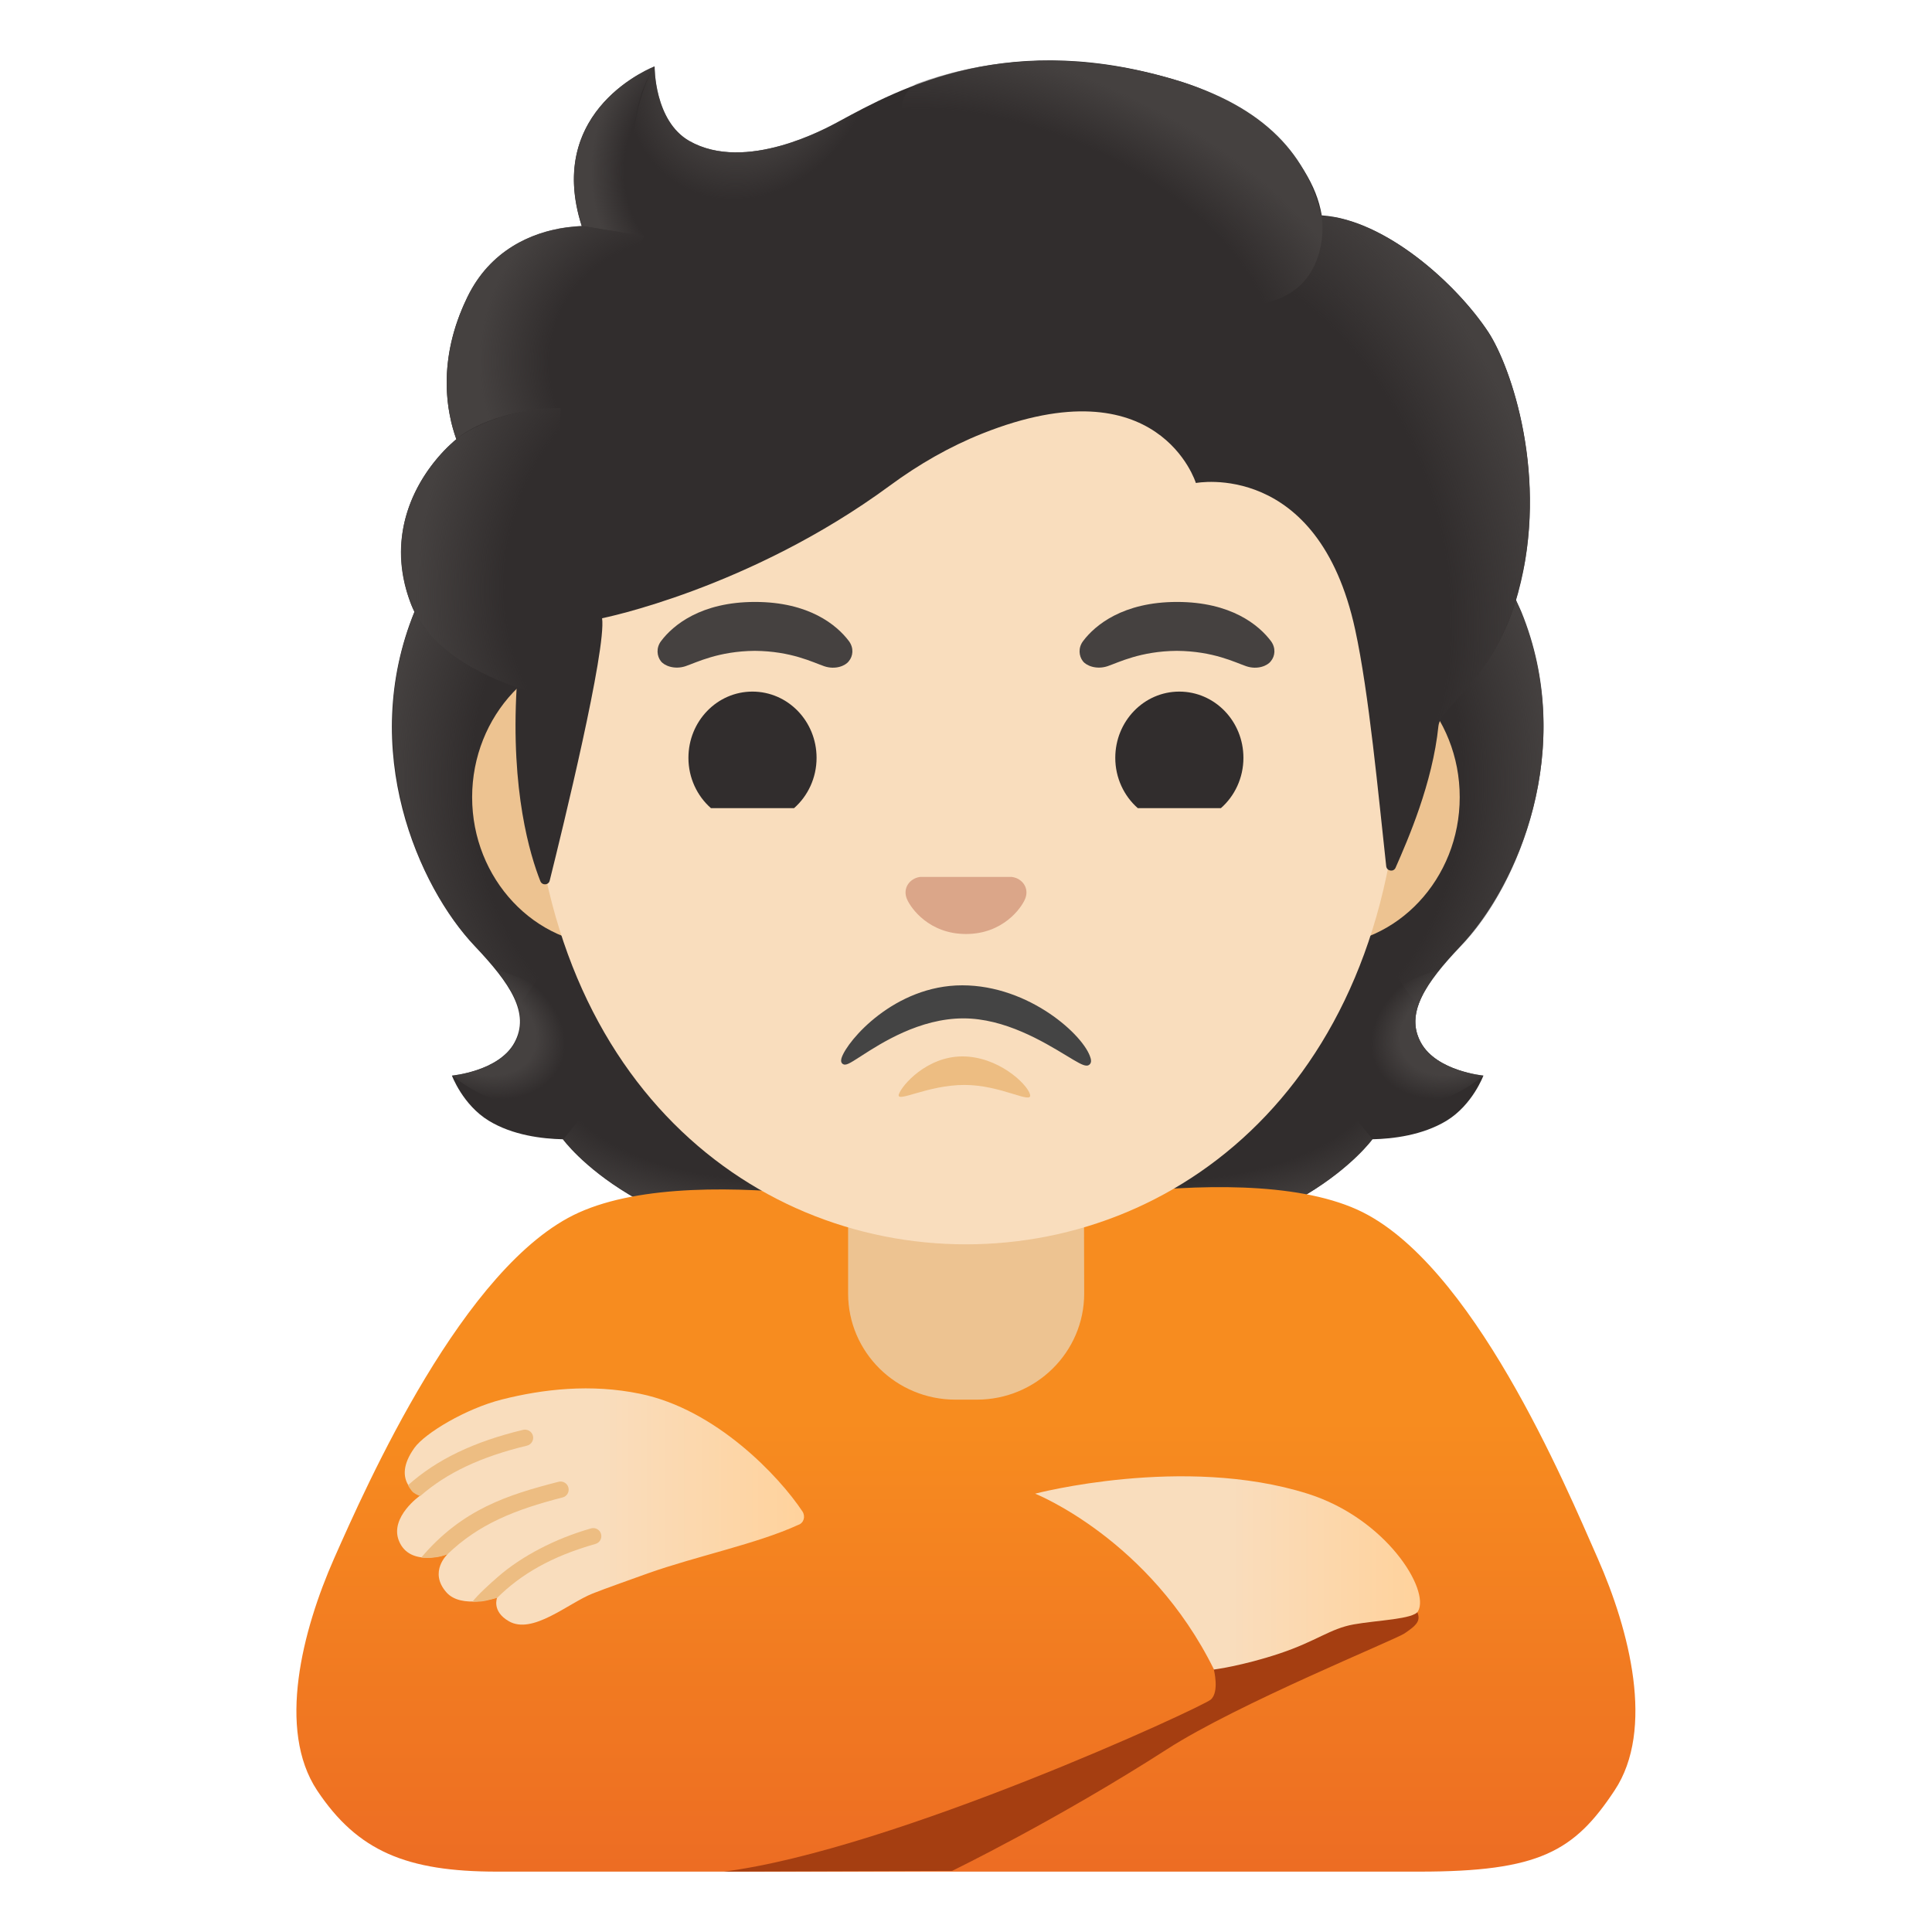 <svg viewBox="0 0 128 128" xmlns="http://www.w3.org/2000/svg">
  <defs>
    <linearGradient id="SVGID_7_" gradientUnits="userSpaceOnUse" x1="64" x2="64" y1="84.257" y2="123.663">
      <stop offset="0.249" stop-color="#F78C1F"/>
      <stop offset="1" stop-color="#ED6D23"/>
    </linearGradient>
    <linearGradient id="hand_1_" gradientUnits="userSpaceOnUse" x1="26.31" x2="53.27" y1="99.818" y2="99.818">
      <stop offset="0.5" stop-color="#F9DDBD"/>
      <stop offset="1" stop-color="#FFD29C"/>
    </linearGradient>
    <linearGradient id="hand_2_" gradientUnits="userSpaceOnUse" x1="68.578" x2="94.07" y1="104.21" y2="104.21">
      <stop offset="0.5" stop-color="#F9DDBD"/>
      <stop offset="1" stop-color="#FFD29C"/>
    </linearGradient>
    <radialGradient id="SVGID_1_" cx="79.9" cy="150.77" gradientTransform="matrix(0.96 0 0 0.471 0 0)" gradientUnits="userSpaceOnUse" r="20.996">
      <stop offset="0.728" stop-color="#454140" stop-opacity="0"/>
      <stop offset="1" stop-color="#454140"/>
    </radialGradient>
    <radialGradient id="SVGID_2_" cx="-61.031" cy="-144.078" gradientTransform="matrix(-0.869 0.407 -0.302 -0.645 0 0)" gradientUnits="userSpaceOnUse" r="6.205">
      <stop offset="0.663" stop-color="#454140"/>
      <stop offset="1" stop-color="#454140" stop-opacity="0"/>
    </radialGradient>
    <radialGradient id="SVGID_3_" cx="-59.535" cy="96.325" gradientTransform="matrix(-0.072 -0.957 0.797 -0.06 0 0)" gradientUnits="userSpaceOnUse" r="27.254">
      <stop offset="0.725" stop-color="#454140" stop-opacity="0"/>
      <stop offset="1" stop-color="#454140"/>
    </radialGradient>
    <radialGradient id="SVGID_4_" cx="-49.557" cy="-63.613" gradientTransform="matrix(0.072 -0.957 -0.797 -0.06 0 0)" gradientUnits="userSpaceOnUse" r="27.254">
      <stop offset="0.725" stop-color="#454140" stop-opacity="0"/>
      <stop offset="1" stop-color="#454140"/>
    </radialGradient>
    <radialGradient id="SVGID_5_" cx="-53.767" cy="150.77" gradientTransform="matrix(-0.96 0 0 0.471 0 0)" gradientUnits="userSpaceOnUse" r="20.996">
      <stop offset="0.728" stop-color="#454140" stop-opacity="0"/>
      <stop offset="1" stop-color="#454140"/>
    </radialGradient>
    <radialGradient id="SVGID_6_" cx="60.04" cy="-67.7" gradientTransform="matrix(0.869 0.407 0.302 -0.645 0 0)" gradientUnits="userSpaceOnUse" r="6.205">
      <stop offset="0.663" stop-color="#454140"/>
      <stop offset="1" stop-color="#454140" stop-opacity="0"/>
    </radialGradient>
    <radialGradient id="SVGID_8_" cx="62.632" cy="90.245" gradientTransform="matrix(0.295 0.913 0.677 -0.219 0 0)" gradientUnits="userSpaceOnUse" r="31.946">
      <stop offset="0.699" stop-color="#454140" stop-opacity="0"/>
      <stop offset="1" stop-color="#454140"/>
    </radialGradient>
    <radialGradient id="SVGID_9_" cx="47.652" cy="17.555" gradientTransform="matrix(0.846 0.454 0.538 -1.003 0 0)" gradientUnits="userSpaceOnUse" r="8.376">
      <stop offset="0.58" stop-color="#454140"/>
      <stop offset="1" stop-color="#454140" stop-opacity="0"/>
    </radialGradient>
    <radialGradient id="SVGID_10_" cx="-71.363" cy="-16.608" gradientTransform="matrix(-0.9 -0.379 -0.209 0.507 0 0)" gradientUnits="userSpaceOnUse" r="25.749">
      <stop offset="0.699" stop-color="#454140" stop-opacity="0"/>
      <stop offset="1" stop-color="#454140"/>
    </radialGradient>
    <radialGradient id="SVGID_11_" cx="48.472" cy="-9.659" gradientTransform="matrix(0.96 0 0 -1.174 0 0)" gradientUnits="userSpaceOnUse" r="7.688">
      <stop offset="0.702" stop-color="#454140" stop-opacity="0"/>
      <stop offset="1" stop-color="#454140"/>
    </radialGradient>
    <radialGradient id="SVGID_12_" cx="-52.382" cy="13.032" gradientTransform="matrix(-0.927 -0.249 -0.233 0.867 0 0)" gradientUnits="userSpaceOnUse" r="14.419">
      <stop offset="0.66" stop-color="#454140" stop-opacity="0"/>
      <stop offset="1" stop-color="#454140"/>
    </radialGradient>
    <radialGradient id="SVGID_13_" cx="48.946" cy="-23.442" gradientTransform="matrix(0.951 0.131 0.184 -1.336 0 0)" gradientUnits="userSpaceOnUse" r="15.138">
      <stop offset="0.598" stop-color="#454140" stop-opacity="0"/>
      <stop offset="1" stop-color="#454140"/>
    </radialGradient>
  </defs>
  <path id="hair_6_" d="M94.14,69.08 C93.07,67.13 94.44,65.14 96.77,62.68 C100.48,58.77 104.51,49.72 100.76,40.52 C100.78,40.47 100.02,38.92 100.04,38.87 L98.5,38.79 C98.01,38.72 81.07,38.68 64.11,38.68 C47.15,38.68 30.22,38.72 29.72,38.79 C29.72,38.79 27.44,40.47 27.46,40.52 C23.71,49.72 27.75,58.77 31.45,62.68 C33.78,65.14 35.15,67.13 34.08,69.08 C33.04,70.98 29.94,71.26 29.94,71.26 C29.94,71.26 30.66,73.2 32.38,74.25 C33.97,75.22 35.93,75.45 37.29,75.48 C37.29,75.48 42.58,82.8 56.41,82.8 L64.11,82.8 L71.81,82.8 C85.64,82.8 90.93,75.48 90.93,75.48 C92.28,75.45 94.24,75.22 95.84,74.25 C97.56,73.2 98.28,71.26 98.28,71.26 C98.28,71.26 95.19,70.98 94.14,69.08 Z" fill="#312D2D"/>
  <path d="M64.11,82.79 L64.11,74.67 L88.69,72.72 L90.93,75.47 C90.93,75.47 85.64,82.79 71.81,82.79 L64.11,82.79 Z" fill="url(#SVGID_1_)"/>
  <path d="M90.87,71.93 C87.18,66.34 95.36,64.25 95.36,64.25 C95.36,64.25 95.37,64.26 95.37,64.26 C93.95,66.03 93.31,67.57 94.14,69.08 C95.18,70.98 98.28,71.26 98.28,71.26 C98.28,71.26 94.05,75.01 90.87,71.93 Z" fill="url(#SVGID_2_)"/>
  <path d="M100.79,40.52 C104.44,49.43 100.6,58.6 97,62.46 C96.51,62.99 94.41,65.05 93.93,66.69 C93.93,66.69 85.72,55.24 83.27,48.51 C82.78,47.15 82.32,45.75 82.26,44.31 C82.22,43.23 82.38,41.94 83.01,41.02 C83.77,39.89 100.36,39.56 100.36,39.56 C100.35,39.58 100.79,40.52 100.79,40.52 Z" fill="url(#SVGID_3_)"/>
  <path d="M27.48,40.52 C23.83,49.43 27.67,58.6 31.27,62.46 C31.76,62.99 33.86,65.05 34.34,66.69 C34.34,66.69 42.55,55.24 45,48.51 C45.49,47.15 45.95,45.75 46.01,44.31 C46.05,43.23 45.89,41.94 45.26,41.02 C44.5,39.89 43.6,40.19 42.3,40.19 C39.82,40.19 28.98,39.56 28.14,39.56 C28.14,39.58 27.48,40.52 27.48,40.52 Z" fill="url(#SVGID_4_)"/>
  <path d="M64.15,82.79 L64.15,74.67 L39.57,72.72 L37.33,75.47 C37.33,75.47 42.62,82.79 56.45,82.79 L64.15,82.79 Z" fill="url(#SVGID_5_)"/>
  <path d="M37.39,71.93 C41.08,66.34 32.9,64.25 32.9,64.25 C32.9,64.25 32.89,64.26 32.89,64.26 C34.31,66.03 34.95,67.57 34.12,69.08 C33.08,70.98 29.98,71.26 29.98,71.26 C29.98,71.26 34.21,75.01 37.39,71.93 Z" fill="url(#SVGID_6_)"/>
  <path d="M105.85,103.24 C103.74,98.46 97.53,83.58 89.92,80.14 C81.66,76.42 64,80.84 64,80.84 C64,80.84 46.6,76.61 38.34,80.34 C30.73,83.77 24.26,98.46 22.14,103.24 C20.03,108.02 18.34,114.59 21.01,118.62 C23.69,122.65 26.94,124 32.93,124 C36.6,124 86.1,124 94.04,124 C101.98,124 104.3,122.66 106.97,118.62 C109.65,114.59 107.96,108.02 105.85,103.24 Z" fill="url(#SVGID_7_)"/>
  <path id="hand_9_" d="M52.88,101.03 C53.26,100.91 53.38,100.46 53.16,100.13 C51.62,97.81 47.44,93.37 42.4,92.34 C39.15,91.67 35.98,92.03 33.25,92.72 C30.85,93.33 28.16,94.95 27.46,95.92 C25.82,98.2 27.83,99.09 27.83,99.09 C27.83,99.09 25.82,100.5 26.42,102.06 C27.14,103.9 29.66,102.96 29.66,102.96 C29.66,102.96 28.38,104.13 29.57,105.49 C30.56,106.63 32.94,105.84 32.94,105.84 C32.94,105.84 32.55,106.74 33.71,107.41 C35.28,108.32 37.63,106.23 39.25,105.58 C40.13,105.23 41.87,104.62 42.92,104.24 C46.16,103.09 50.16,102.28 52.88,101.03 Z" fill="url(#hand_1_)"/>
  <path d="M47.95,124 C59.2,122.56 79.64,113.11 80.22,112.6 C80.8,112.09 80.42,110.61 80.42,110.61 C80.42,110.61 92.94,105.43 93.62,106.35 C94.3,107.27 93.98,107.59 93.05,108.22 C92.39,108.66 81.99,112.88 77.32,115.89 C69.99,120.6 63.08,123.95 63.08,123.95 L47.95,124 Z" fill="#A53E11"/>
  <path id="hand_8_" d="M68.58,98.96 C68.58,98.96 76.17,101.97 80.43,110.61 C80.43,110.61 82.31,110.37 84.77,109.55 C87.23,108.73 88.12,107.9 89.69,107.62 C91.26,107.34 93.65,107.28 93.95,106.75 C94.75,105.33 91.84,100.6 86.63,98.96 C78.41,96.37 68.58,98.96 68.58,98.96 Z" fill="url(#hand_2_)"/>
  <path id="tone_11_" d="M31.3,106.12 C31.65,105.66 32.5,104.89 33,104.46 C34.55,103.11 36.77,101.94 39.16,101.26 C39.44,101.18 39.74,101.34 39.82,101.63 C39.9,101.91 39.74,102.21 39.45,102.29 C36.52,103.12 34.5,104.31 32.94,105.86 C32.94,105.86 32.67,105.94 32.16,106.06 C31.78,106.14 31.3,106.12 31.3,106.12 Z" fill="#EDBD82"/>
  <path id="tone_7_" d="M27.91,103.19 C30.63,99.98 33.66,99.03 37.01,98.17 C37.29,98.1 37.59,98.27 37.66,98.56 C37.73,98.85 37.56,99.14 37.27,99.21 C34.11,100.02 31.71,100.98 29.65,102.97 C29.65,102.97 29.34,103.11 28.92,103.17 C28.37,103.25 27.91,103.19 27.91,103.19 Z" fill="#EDBD82"/>
  <path id="tone_5_" d="M27.03,98.4 C28.93,96.7 31.38,95.52 34.66,94.73 C34.95,94.67 35.24,94.84 35.31,95.13 C35.38,95.42 35.2,95.71 34.91,95.78 C31.87,96.51 29.59,97.58 27.84,99.12 C27.84,99.12 27.57,99.03 27.38,98.88 C27.19,98.71 27.03,98.4 27.03,98.4 Z" fill="#EDBD82"/>
  <path id="neck_1_" d="M71.81,77.11 L56.19,77.11 L56.19,85.7 C56.19,89.58 59.37,92.73 63.3,92.73 L64.72,92.73 C68.64,92.73 71.83,89.58 71.83,85.7 L71.81,77.11 L71.81,77.11 Z" fill="#EDC391"/>
  <path id="ears_3_" d="M87.51,43 L40.49,43 C35.42,43 31.28,47.42 31.28,52.82 C31.28,58.22 35.43,62.64 40.49,62.64 L87.5,62.64 C92.57,62.64 96.71,58.22 96.71,52.82 C96.72,47.42 92.58,43 87.51,43 Z" fill="#EDC391"/>
  <path id="head_3_" d="M64,9.14 C49.03,9.14 35.16,25.15 35.16,48.19 C35.16,71.11 49.45,82.44 64,82.44 C78.55,82.44 92.84,71.1 92.84,48.19 C92.84,25.15 78.97,9.14 64,9.14 Z" fill="#F9DDBD"/>
  <path id="eye" d="M54.1,50.21 C54.1,51.54 53.52,52.74 52.61,53.54 L47.1,53.54 C46.19,52.74 45.61,51.54 45.61,50.21 C45.61,47.78 47.51,45.82 49.85,45.82 C52.2,45.82 54.1,47.78 54.1,50.21 Z" fill="#312D2D"/>
  <path id="eye_3_" d="M82.38,50.21 C82.38,51.54 81.8,52.74 80.89,53.54 L75.38,53.54 C74.47,52.74 73.89,51.54 73.89,50.21 C73.89,47.78 75.79,45.82 78.13,45.82 C80.48,45.82 82.38,47.78 82.38,50.21 Z" fill="#312D2D"/>
  <path id="eyebrow" d="M56.24,42.47 C55.44,41.41 53.6,39.88 50.02,39.88 C46.44,39.88 44.59,41.42 43.8,42.47 C43.45,42.93 43.53,43.48 43.78,43.8 C44,44.1 44.67,44.38 45.41,44.14 C46.15,43.89 47.6,43.14 50.01,43.12 C52.43,43.14 53.87,43.89 54.61,44.14 C55.35,44.39 56.02,44.11 56.24,43.8 C56.51,43.48 56.59,42.94 56.24,42.47 Z" fill="#454140"/>
  <path id="eyebrow_3_" d="M84.2,42.47 C83.4,41.41 81.56,39.88 77.98,39.88 C74.4,39.88 72.55,41.42 71.76,42.47 C71.41,42.93 71.49,43.48 71.74,43.8 C71.96,44.1 72.63,44.38 73.37,44.14 C74.11,43.89 75.56,43.14 77.97,43.12 C80.39,43.14 81.83,43.89 82.57,44.14 C83.31,44.39 83.98,44.11 84.2,43.8 C84.47,43.48 84.55,42.94 84.2,42.47 Z" fill="#454140"/>
  <path id="nose_3_" d="M67.32,58.17 C67.23,58.14 67.14,58.11 67.04,58.1 L60.96,58.1 C60.87,58.11 60.77,58.13 60.68,58.17 C60.13,58.39 59.83,58.96 60.09,59.57 C60.35,60.18 61.56,61.88 64,61.88 C66.44,61.88 67.66,60.17 67.91,59.57 C68.17,58.96 67.87,58.39 67.32,58.17 Z" fill="#DBA689"/>
  <path id="mouth_3_" d="M72.25,70.09 C71.84,68.62 68.2,65.28 63.75,65.28 C59.27,65.28 56.14,68.93 55.76,70.08 C55.74,70.15 55.67,70.36 55.82,70.48 C56.02,70.63 56.27,70.47 57.03,69.98 C58.39,69.1 60.93,67.47 63.83,67.47 C66.57,67.47 69.12,69.01 70.64,69.93 C71.35,70.36 71.74,70.6 71.99,70.6 C72.06,70.6 72.12,70.58 72.17,70.54 C72.34,70.41 72.28,70.17 72.25,70.09 Z" fill="#444444"/>
  <path id="tone_8_" d="M63.9,71.88 C66.36,71.88 68.44,73.22 68.24,72.5 C68.03,71.78 66.11,69.99 63.76,69.99 C61.41,69.99 59.75,71.9 59.55,72.5 C59.36,73.11 61.44,71.88 63.9,71.88 Z" fill="#EDBD82"/>
  <path id="hair_5_" d="M98.6,21.99 C96.5,18.81 91.79,14.55 87.57,14.27 C86.89,10.21 82.55,6.77 78.34,5.44 C66.96,1.83 59.55,5.88 55.57,8.05 C54.74,8.5 49.4,11.46 45.67,9.34 C43.33,8 43.37,4.4 43.37,4.4 C43.37,4.4 36.04,7.19 38.54,14.98 C36.02,15.08 32.72,16.15 30.97,19.68 C28.89,23.89 29.63,27.42 30.23,29.1 C28.06,30.94 25.33,34.86 27.2,39.94 C28.61,43.77 34.23,45.53 34.23,45.53 C33.83,52.42 35.12,56.66 35.8,58.38 C35.92,58.68 36.35,58.65 36.42,58.34 C37.27,54.93 40.18,43.03 39.89,40.96 C39.89,40.96 49.65,39.02 58.96,32.17 C60.86,30.77 62.91,29.59 65.09,28.72 C76.79,24.06 79.23,32 79.23,32 C79.23,32 87.33,30.44 89.78,41.7 C90.7,45.92 91.32,52.67 91.84,57.39 C91.88,57.72 92.33,57.79 92.46,57.49 C93.28,55.62 94.91,51.9 95.3,48.1 C95.44,46.77 99.03,45 100.58,39.27 C102.66,31.63 100.11,24.29 98.6,21.99 Z" fill="#312D2D"/>
  <path d="M95.28,48.13 C95.42,46.8 99.01,45.03 100.56,39.3 C100.72,38.69 100.86,38.07 100.99,37.45 C102.24,30.49 99.99,24.1 98.59,21.99 C96.65,19.05 92.48,15.2 88.53,14.41 C88.19,14.36 87.85,14.33 87.53,14.31 C87.53,14.31 87.81,16.16 87.06,17.63 C86.1,19.54 84.13,19.99 84.13,19.99 C94.44,30.3 93.7,38.92 95.28,48.13 Z" fill="url(#SVGID_8_)"/>
  <path d="M58.06,6.75 C57.12,7.21 56.29,7.66 55.57,8.05 C54.74,8.5 49.4,11.46 45.67,9.34 C43.37,8.03 43.37,4.54 43.37,4.42 C42.31,5.77 39.11,15.42 48.47,16.06 C52.51,16.34 54.99,12.82 56.47,9.84 C57,8.75 57.83,7.17 58.06,6.75 Z" fill="url(#SVGID_9_)"/>
  <path d="M77.16,5.09 C83.46,6.79 86.53,10 87.55,14.28 C87.85,15.54 88.21,27.25 65.84,13.94 C57.52,8.99 59.79,5.89 60.77,5.53 C64.58,4.16 70.11,3.18 77.16,5.09 Z" fill="url(#SVGID_10_)"/>
  <path d="M43.34,4.41 C43.33,4.42 43.31,4.42 43.29,4.43 C43.29,4.43 43.29,4.43 43.29,4.43 C42.49,4.77 36.2,7.68 38.55,14.97 L45.25,16.05 C39.32,10.05 43.37,4.4 43.37,4.4 C43.37,4.4 43.35,4.41 43.34,4.41 Z" fill="url(#SVGID_11_)"/>
  <path d="M42.68,15.64 L38.54,14.97 C38.38,14.97 37.83,15.02 37.53,15.06 C35.2,15.38 32.45,16.59 30.97,19.67 C29.37,22.99 29.42,25.84 29.85,27.74 C29.97,28.38 30.24,29.09 30.24,29.09 C30.24,29.09 32.29,27.15 37.16,27.02 L42.68,15.64 Z" fill="url(#SVGID_12_)"/>
  <path d="M30.03,29.27 C27.99,31.08 25.25,35.11 27.27,40.12 C28.8,43.89 34.23,45.53 34.23,45.53 C34.23,45.55 35.32,45.87 35.88,45.87 L37.15,27.03 C34.55,27.03 32.04,27.81 30.42,28.94 C30.44,28.97 30.02,29.25 30.03,29.27 Z" fill="url(#SVGID_13_)"/>
</svg>